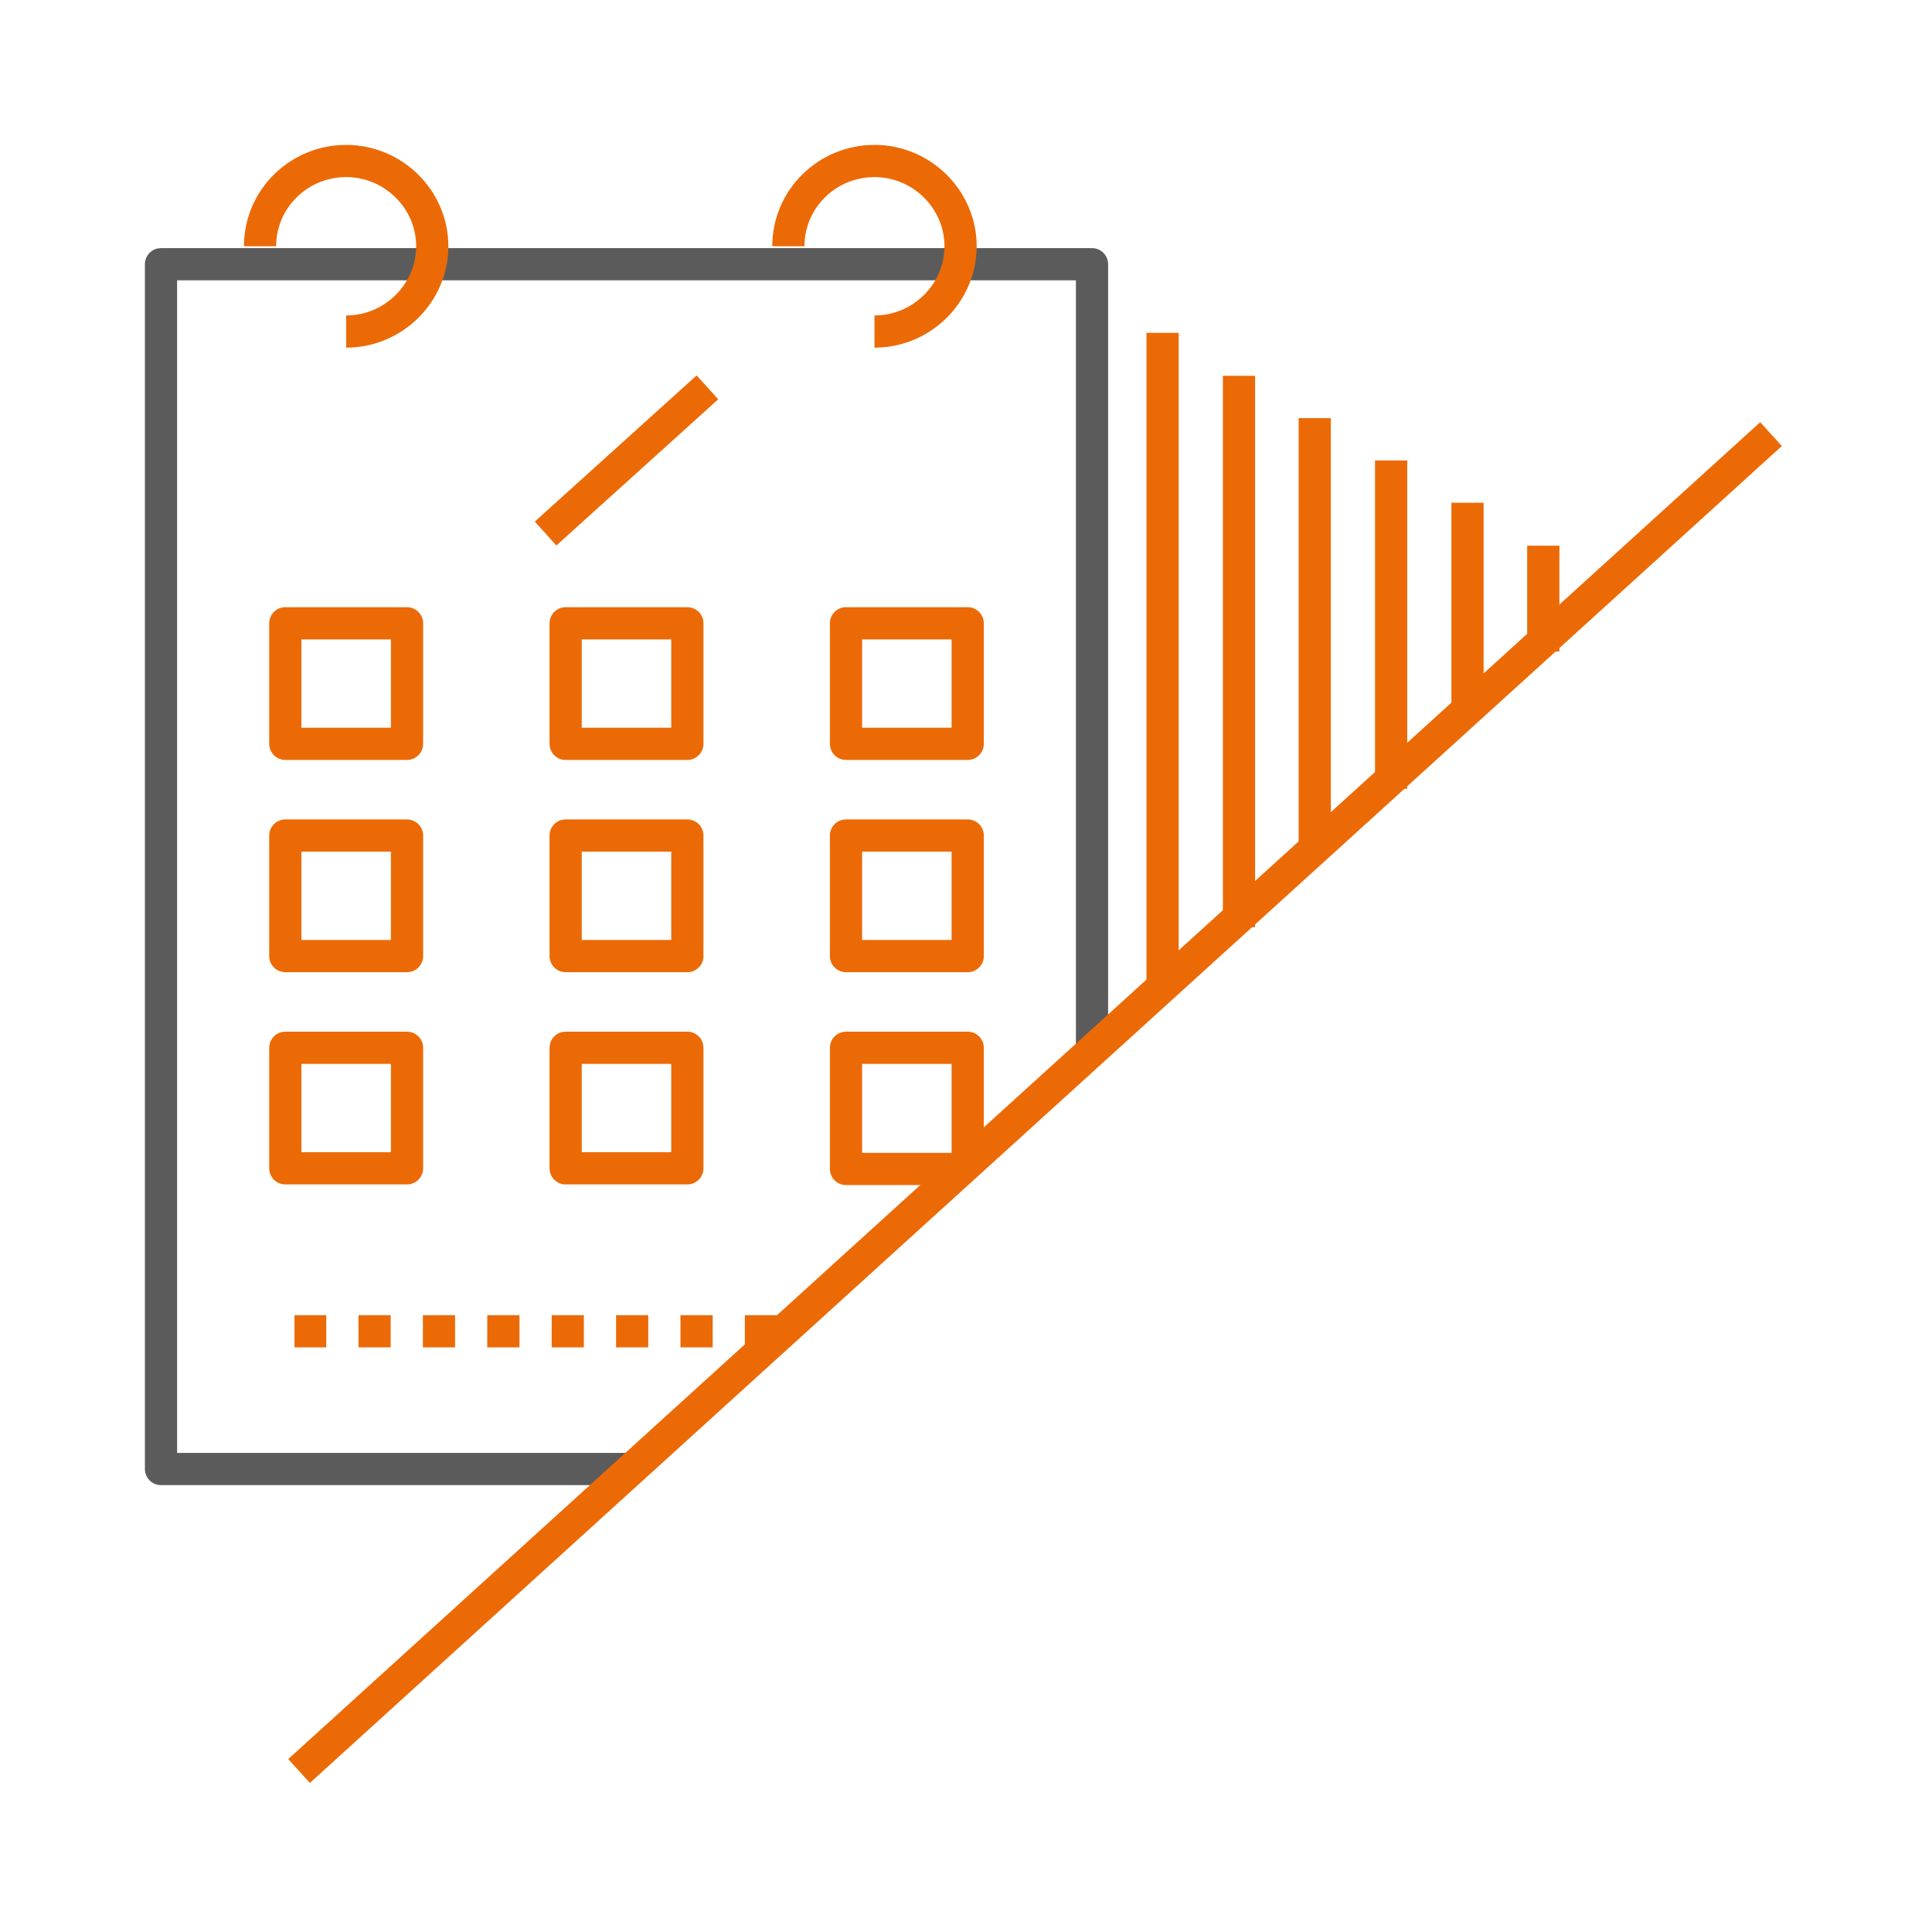<?xml version="1.0" encoding="UTF-8"?> <svg xmlns="http://www.w3.org/2000/svg" width="120" height="120" viewBox="0 0 120 120" fill="none"> <rect width="120" height="120" fill="white"></rect> <path d="M33.887 33.139L43.94 24.059" stroke="#EC6A06" stroke-width="2" stroke-miterlimit="10" stroke-linejoin="round"></path> <path d="M67.827 65.318V16.412H10V91.244H38.913" stroke="#5B5B5B" stroke-width="2" stroke-miterlimit="10" stroke-linejoin="round"></path> <path d="M72.21 20.673V61.414" stroke="#EC6A06" stroke-width="2" stroke-miterlimit="10" stroke-linejoin="round"></path> <path d="M76.955 23.342V57.592" stroke="#EC6A06" stroke-width="2" stroke-miterlimit="10" stroke-linejoin="round"></path> <path d="M81.66 25.97V52.852" stroke="#EC6A06" stroke-width="2" stroke-miterlimit="10" stroke-linejoin="round"></path> <path d="M86.405 28.599V48.989" stroke="#EC6A06" stroke-width="2" stroke-miterlimit="10" stroke-linejoin="round"></path> <path d="M91.15 31.227V44.289" stroke="#EC6A06" stroke-width="2" stroke-miterlimit="10" stroke-linejoin="round"></path> <path d="M95.856 33.895V40.467" stroke="#EC6A06" stroke-width="2" stroke-miterlimit="10" stroke-linejoin="round"></path> <path d="M48.967 15.297C48.967 12.35 51.38 10 54.315 10C57.251 10 59.663 12.389 59.663 15.297C59.663 18.204 57.251 20.594 54.315 20.594" stroke="#EC6A06" stroke-width="2" stroke-miterlimit="10" stroke-linejoin="round"></path> <path d="M16.152 15.297C16.152 12.35 18.565 10 21.501 10C24.436 10 26.849 12.389 26.849 15.297C26.849 18.204 24.436 20.594 21.501 20.594" stroke="#EC6A06" stroke-width="2" stroke-miterlimit="10" stroke-linejoin="round"></path> <path d="M25.281 38.714H17.721V46.201H25.281V38.714Z" stroke="#EC6A06" stroke-width="2" stroke-miterlimit="10" stroke-linejoin="round"></path> <path d="M42.693 38.714H35.133V46.201H42.693V38.714Z" stroke="#EC6A06" stroke-width="2" stroke-miterlimit="10" stroke-linejoin="round"></path> <path d="M60.106 38.714H52.546V46.201H60.106V38.714Z" stroke="#EC6A06" stroke-width="2" stroke-miterlimit="10" stroke-linejoin="round"></path> <path d="M25.281 51.897H17.721V59.384H25.281V51.897Z" stroke="#EC6A06" stroke-width="2" stroke-miterlimit="10" stroke-linejoin="round"></path> <path d="M42.693 51.897H35.133V59.384H42.693V51.897Z" stroke="#EC6A06" stroke-width="2" stroke-miterlimit="10" stroke-linejoin="round"></path> <path d="M60.106 51.897H52.546V59.384H60.106V51.897Z" stroke="#EC6A06" stroke-width="2" stroke-miterlimit="10" stroke-linejoin="round"></path> <path d="M25.281 65.079H17.721V72.566H25.281V65.079Z" stroke="#EC6A06" stroke-width="2" stroke-miterlimit="10" stroke-linejoin="round"></path> <path d="M42.693 65.079H35.133V72.566H42.693V65.079Z" stroke="#EC6A06" stroke-width="2" stroke-miterlimit="10" stroke-linejoin="round"></path> <path d="M59.664 72.606H52.546V65.079H60.106V72.367" stroke="#EC6A06" stroke-width="2" stroke-miterlimit="10" stroke-linejoin="round"></path> <path d="M48.265 82.688H18.291" stroke="#EC6A06" stroke-width="2" stroke-dasharray="2 2"></path> <path d="M18.576 110L110.001 26.963" stroke="#EC6A06" stroke-width="2" stroke-miterlimit="10"></path> </svg> 